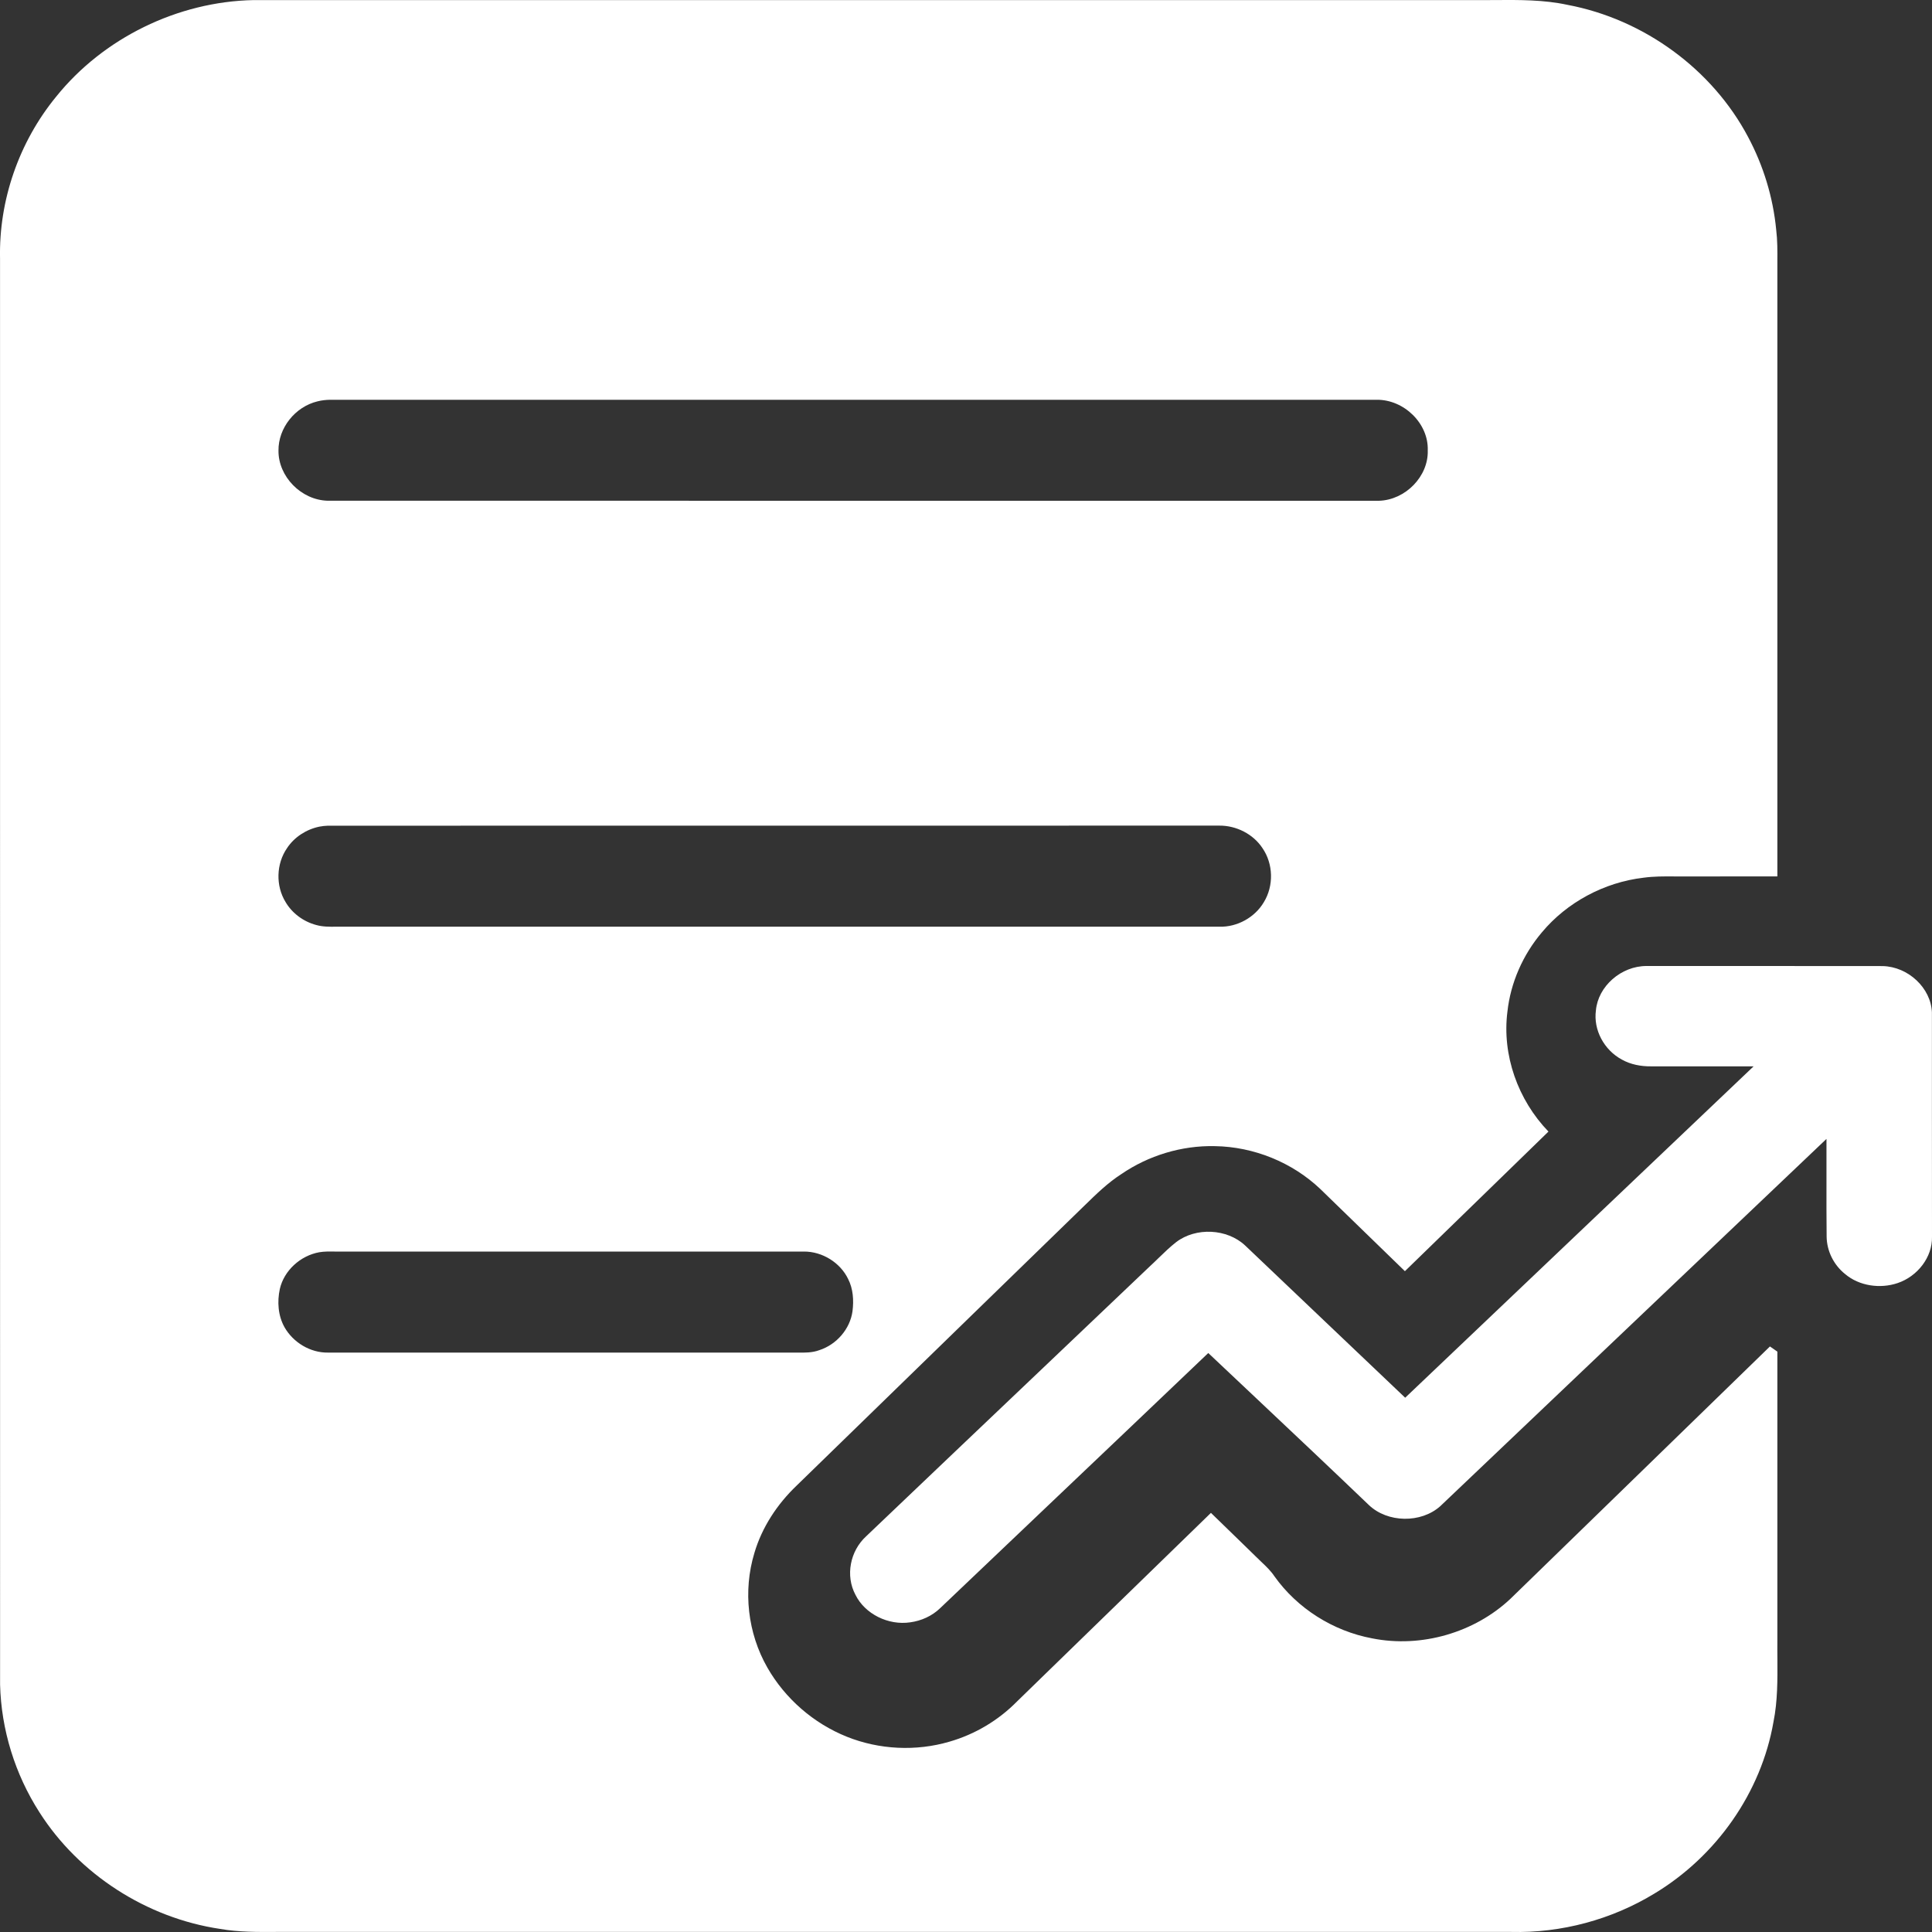 <svg width="50" height="50" viewBox="0 0 50 50" fill="none" xmlns="http://www.w3.org/2000/svg">
<rect x="0" y="0" width="50" height="50" fill="#333333" stroke="none"/>
<path fill-rule="evenodd" clip-rule="evenodd" d="M6.567 0.002C4.592 0.04 2.668 0.99 1.453 2.502C0.489 3.678 -0.031 5.186 0.001 6.689C0.001 9.764 0.001 12.839 0.001 15.915C0.001 25.142 0.001 34.369 0.002 43.596C0.031 44.761 0.387 45.916 1.022 46.904C2.038 48.5 3.786 49.635 5.695 49.92C6.176 50.004 6.663 50.001 7.149 49.998C7.285 49.997 7.421 49.997 7.557 49.998C11.063 49.998 14.569 49.998 18.075 49.998C25.086 49.998 32.098 49.998 39.11 49.998C40.409 50.031 41.712 49.677 42.813 49.007C44.425 48.038 45.581 46.383 45.897 44.564C46.006 44.023 46.002 43.474 45.999 42.925C45.998 42.772 45.996 42.619 45.998 42.467C45.998 41.635 45.998 40.803 45.998 39.971C45.998 38.308 45.998 36.644 45.998 34.98C45.933 34.935 45.868 34.891 45.806 34.846C44.761 35.861 43.717 36.877 42.674 37.892C41.481 39.053 40.288 40.213 39.094 41.373C38.164 42.251 36.786 42.655 35.513 42.401C34.497 42.212 33.569 41.621 32.982 40.794C32.887 40.652 32.763 40.534 32.639 40.417C32.597 40.377 32.556 40.337 32.515 40.297C32.417 40.201 32.319 40.106 32.221 40.01C31.927 39.724 31.633 39.438 31.339 39.153C29.902 40.548 28.467 41.945 27.032 43.341C26.793 43.574 26.555 43.806 26.316 44.038C25.84 44.521 25.235 44.883 24.576 45.073C23.709 45.329 22.754 45.282 21.918 44.947C21.05 44.6 20.315 43.954 19.86 43.158C19.349 42.265 19.226 41.173 19.523 40.193C19.719 39.526 20.114 38.926 20.622 38.442C22.181 36.924 23.74 35.407 25.3 33.89C26.191 33.023 27.083 32.157 27.974 31.29C28.009 31.255 28.045 31.22 28.081 31.186C28.375 30.899 28.67 30.611 29.018 30.387C29.72 29.905 30.581 29.642 31.441 29.662C32.451 29.677 33.445 30.084 34.167 30.769C34.496 31.087 34.823 31.406 35.151 31.725C35.553 32.117 35.955 32.508 36.359 32.898C37.227 32.055 38.094 31.212 38.961 30.368C39.332 30.007 39.703 29.646 40.074 29.285C39.282 28.465 38.869 27.302 39.012 26.181C39.094 25.432 39.412 24.71 39.904 24.129C40.552 23.353 41.515 22.834 42.535 22.715C42.797 22.679 43.06 22.68 43.323 22.682C43.411 22.683 43.5 22.683 43.588 22.682C43.88 22.682 44.173 22.682 44.465 22.682C44.976 22.683 45.487 22.683 45.998 22.681C45.998 19.702 45.998 16.722 45.998 13.742C45.998 11.505 45.998 9.268 45.998 7.031C45.997 6.942 45.998 6.853 45.998 6.764C46 6.491 46.001 6.219 45.968 5.948C45.888 5.111 45.638 4.29 45.24 3.544C44.316 1.797 42.549 0.498 40.564 0.125C39.952 -0.007 39.325 -0.003 38.701 0.001C38.528 0.003 38.355 0.004 38.182 0.002H6.567ZM7.207 11.662C7.2 11.079 7.636 10.527 8.217 10.387C8.323 10.36 8.432 10.348 8.542 10.346H35.628C36.339 10.339 36.975 10.963 36.95 11.657C36.971 12.327 36.374 12.94 35.686 12.96H35.675C26.611 12.96 17.548 12.961 8.484 12.959C7.793 12.943 7.201 12.331 7.207 11.662ZM7.43 21.947C7.617 21.664 7.927 21.464 8.263 21.394C8.336 21.38 8.41 21.371 8.485 21.369C12.147 21.368 15.808 21.368 19.469 21.368C23.497 21.368 27.526 21.369 31.554 21.367C31.994 21.362 32.433 21.586 32.671 21.947C32.955 22.357 32.968 22.926 32.707 23.35C32.477 23.74 32.022 23.996 31.558 23.983C27.013 23.982 22.468 23.982 17.922 23.982C14.894 23.983 11.865 23.983 8.837 23.983C8.792 23.982 8.746 23.983 8.701 23.983C8.527 23.985 8.352 23.987 8.184 23.939C7.854 23.852 7.561 23.635 7.391 23.346C7.131 22.923 7.147 22.355 7.43 21.947ZM7.242 33.358C7.351 32.882 7.772 32.497 8.262 32.408C8.393 32.386 8.525 32.388 8.656 32.39C8.695 32.39 8.735 32.391 8.774 32.391C12.784 32.391 16.794 32.391 20.805 32.39C21.285 32.388 21.748 32.679 21.95 33.101C22.08 33.356 22.098 33.652 22.063 33.931C22.002 34.39 21.653 34.798 21.201 34.943C21.02 35.01 20.826 35.008 20.634 35.005C20.593 35.005 20.552 35.005 20.512 35.005C18.795 35.005 17.079 35.005 15.363 35.005C13.072 35.005 10.78 35.005 8.489 35.005C8.026 35.012 7.586 34.74 7.364 34.35C7.195 34.05 7.171 33.688 7.242 33.358ZM42.617 25C41.956 24.997 41.358 25.525 41.302 26.149C41.234 26.652 41.511 27.173 41.974 27.422C42.203 27.551 42.471 27.6 42.736 27.597C43.618 27.596 44.501 27.596 45.383 27.597C44.782 28.168 44.182 28.739 43.582 29.31C41.177 31.598 38.773 33.886 36.366 36.173C35.773 35.609 35.181 35.045 34.588 34.482C33.801 33.733 33.014 32.984 32.226 32.235C31.759 31.795 30.95 31.755 30.438 32.147C30.277 32.273 30.131 32.415 29.984 32.557C29.907 32.632 29.83 32.707 29.751 32.779C28.834 33.652 27.918 34.523 27.001 35.395C25.472 36.849 23.943 38.302 22.417 39.758C21.999 40.14 21.875 40.779 22.139 41.273C22.383 41.769 22.987 42.07 23.555 41.986C23.844 41.947 24.12 41.822 24.326 41.624C25.305 40.692 26.284 39.761 27.264 38.829C28.6 37.559 29.936 36.289 31.27 35.016C31.691 35.414 32.113 35.812 32.535 36.209C33.501 37.12 34.467 38.031 35.425 38.949C35.91 39.413 36.775 39.426 37.275 38.979C38.803 37.526 40.33 36.074 41.857 34.621C43.66 32.906 45.464 31.19 47.269 29.475C47.27 29.831 47.27 30.188 47.269 30.544C47.268 31.03 47.268 31.516 47.273 32.002C47.277 32.374 47.455 32.738 47.756 32.976C48.118 33.281 48.658 33.359 49.11 33.206C49.627 33.032 50.012 32.534 50 32.008C49.998 30.932 49.998 29.857 49.998 28.781C49.998 27.92 49.999 27.059 49.998 26.198C49.971 25.569 49.386 25.018 48.724 25.002C47.593 25 46.462 25 45.331 25C44.426 25 43.522 25.001 42.617 25Z" fill="white"/>
</svg>
